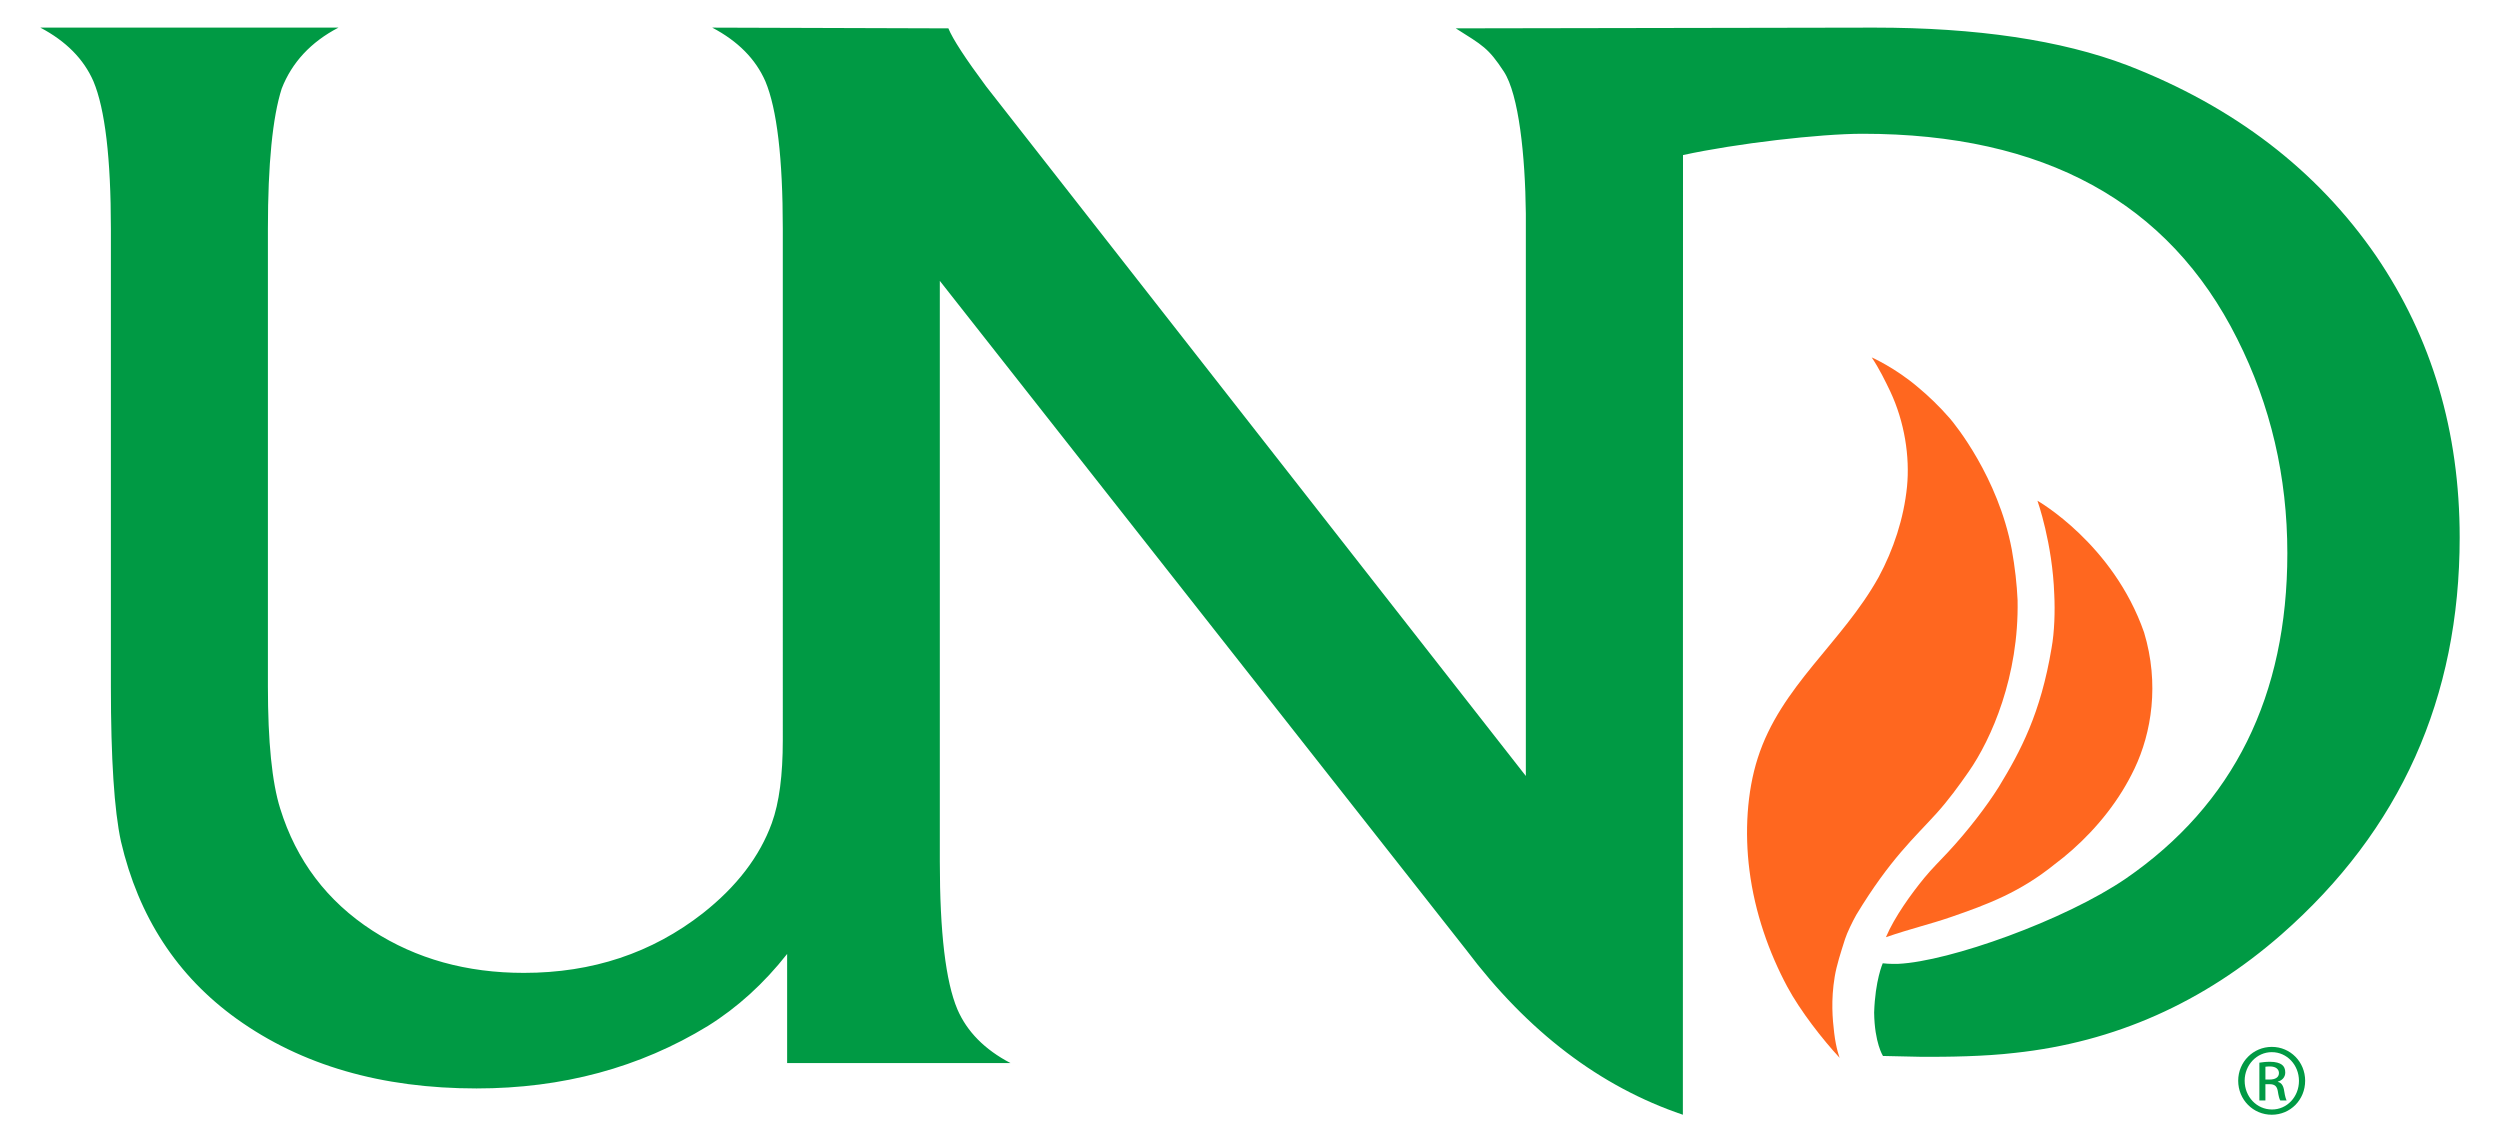 <?xml version="1.0" encoding="utf-8"?>
<!-- Generator: Adobe Illustrator 16.0.0, SVG Export Plug-In . SVG Version: 6.00 Build 0)  -->
<!DOCTYPE svg PUBLIC "-//W3C//DTD SVG 1.1//EN" "http://www.w3.org/Graphics/SVG/1.1/DTD/svg11.dtd">
<svg version="1.1" id="Layer_1" xmlns="http://www.w3.org/2000/svg" xmlns:xlink="http://www.w3.org/1999/xlink" x="0px" y="0px"
	 width="223.2px" height="101.989px" viewBox="0 0 223.2 101.989" enable-background="new 0 0 223.2 101.989" xml:space="preserve">
<g>
	<path fill="#FF671F" d="M181.903,44.706c0,0,6.76,3.84,9.52,11.757c1.387,4.593,0.662,8.974-0.85,12.15
		c-0.326,0.684-0.688,1.348-1.08,1.986c-1.678,2.726-3.936,4.984-6.049,6.559c-3.074,2.485-5.967,3.583-9.328,4.736
		c-1.818,0.627-3.408,0.979-5.74,1.778c0.756-1.794,2.275-3.896,3.439-5.31c0.654-0.795,1.391-1.519,2.094-2.272
		c1.834-1.97,3.496-4.162,4.547-5.841c1.957-3.209,3.736-6.567,4.705-12.376c0.266-1.447,0.318-3.342,0.244-4.792
		C183.247,48.474,181.903,44.706,181.903,44.706z"/>
	<path fill="#FF671F" d="M164.245,94.446c-1.514-1.631-3.516-4.189-4.678-6.354c-1.619-3.025-2.895-6.588-3.377-10.397
		c-0.432-3.387-0.221-7.009,0.736-9.996c2.051-6.448,7.537-10.308,10.799-16.173c1.322-2.447,2.248-5.239,2.533-8.07
		c0.264-2.704-0.223-5.795-1.488-8.495c-0.469-0.979-0.99-2.049-1.664-3.053c0,0,2.076,0.909,4.15,2.678
		c0.898,0.746,1.863,1.66,2.83,2.771c0.426,0.491,4.299,5.235,5.523,11.689c0.291,1.618,0.457,3.128,0.521,4.537
		c0.131,6.792-2.33,12.39-4.371,15.319c-0.895,1.284-1.812,2.542-2.863,3.707c-1.955,2.165-4.139,4.066-7.164,9.062
		c-0.336,0.592-0.828,1.61-1.004,2.158c-0.385,1.213-0.758,2.351-0.926,3.374c-0.348,2.111-0.193,3.789-0.047,5.009
		C163.93,93.667,164.245,94.444,164.245,94.446z"/>
	<path fill="#009A44" d="M219.6,47.979c0,14.326-5.295,26.133-15.908,35.447c-6.967,6.097-14.9,9.625-23.814,10.577
		c-2.689,0.316-6,0.366-8.391,0.348l-3.375-0.074c0,0-0.752-1.157-0.789-3.874c0.09-2.878,0.768-4.401,0.768-4.401
		c0.574,0.073,1.33,0.053,1.377,0.051c4.584-0.214,14.887-3.891,20.342-7.625c9.605-6.622,14.404-16.311,14.404-29.034
		c0-6.83-1.486-13.208-4.477-19.147c-6.109-12.205-17.246-18.304-33.436-18.304c-3.848,0-11.311,0.869-16.043,1.902l-0.012,85.679
		c-7.398-2.508-13.844-7.413-19.354-14.731L83.907,25.076v51.851c0,6.324,0.522,10.708,1.569,13.188
		c0.855,1.986,2.437,3.592,4.742,4.796H70.275v-9.743c-2.078,2.643-4.435,4.783-7.077,6.432c-6.097,3.725-12.985,5.576-20.651,5.576
		c-8.482,0-15.627-2.064-21.415-6.215c-5.32-3.82-8.764-9.106-10.335-15.844C10.197,72.342,9.9,67.73,9.9,61.286V20.437
		c0-6.311-0.523-10.707-1.555-13.172C7.474,5.267,5.892,3.674,3.6,2.465h26.619c-2.469,1.287-4.155,3.11-5.067,5.441
		c-0.817,2.559-1.234,6.742-1.234,12.53v40.849c0,4.933,0.363,8.566,1.099,10.909c1.435,4.625,4.183,8.271,8.244,10.898
		c3.899,2.52,8.402,3.767,13.51,3.767c6.111,0,11.43-1.768,15.974-5.319c3.027-2.386,5.082-5.069,6.164-8.056
		c0.658-1.81,0.979-4.274,0.979-7.399V20.437c0-6.311-0.521-10.707-1.553-13.172c-0.873-1.998-2.452-3.591-4.746-4.799l21.082,0.066
		c0.388,0.953,1.516,2.683,3.376,5.188l48.18,61.56V19.058c-0.055-5.144-0.623-10.608-1.961-12.665
		c-1.391-2.127-1.906-2.347-4.295-3.862c0,0,34.389-0.066,37.363-0.066c9.143,0,16.674,1.113,22.596,3.363
		c9.527,3.688,16.928,9.354,22.207,17.022C217.122,30.166,219.6,38.544,219.6,47.979z"/>
	<g>
		<path fill="#009A44" d="M202.833,93.466c1.652,0,2.971,1.343,2.971,3.021c0,1.707-1.318,3.037-2.982,3.037
			c-1.652,0-2.996-1.33-2.996-3.037c0-1.679,1.344-3.021,2.996-3.021H202.833z M202.821,93.936c-1.332,0-2.418,1.141-2.418,2.551
			c0,1.438,1.086,2.567,2.43,2.567c1.344,0.013,2.418-1.128,2.418-2.553s-1.074-2.565-2.418-2.565H202.821z M202.256,98.248h-0.539
			v-3.372c0.283-0.041,0.553-0.08,0.955-0.08c0.51,0,0.846,0.107,1.049,0.256c0.201,0.147,0.307,0.375,0.307,0.697
			c0,0.442-0.295,0.712-0.658,0.819v0.027c0.297,0.054,0.498,0.323,0.564,0.819c0.082,0.524,0.162,0.726,0.215,0.833h-0.564
			c-0.08-0.107-0.16-0.417-0.227-0.859c-0.082-0.43-0.295-0.591-0.727-0.591h-0.375V98.248z M202.256,96.38h0.389
			c0.443,0,0.82-0.161,0.82-0.577c0-0.295-0.217-0.592-0.82-0.592c-0.176,0-0.295,0.014-0.389,0.028V96.38z"/>
	</g>
</g>
</svg>
